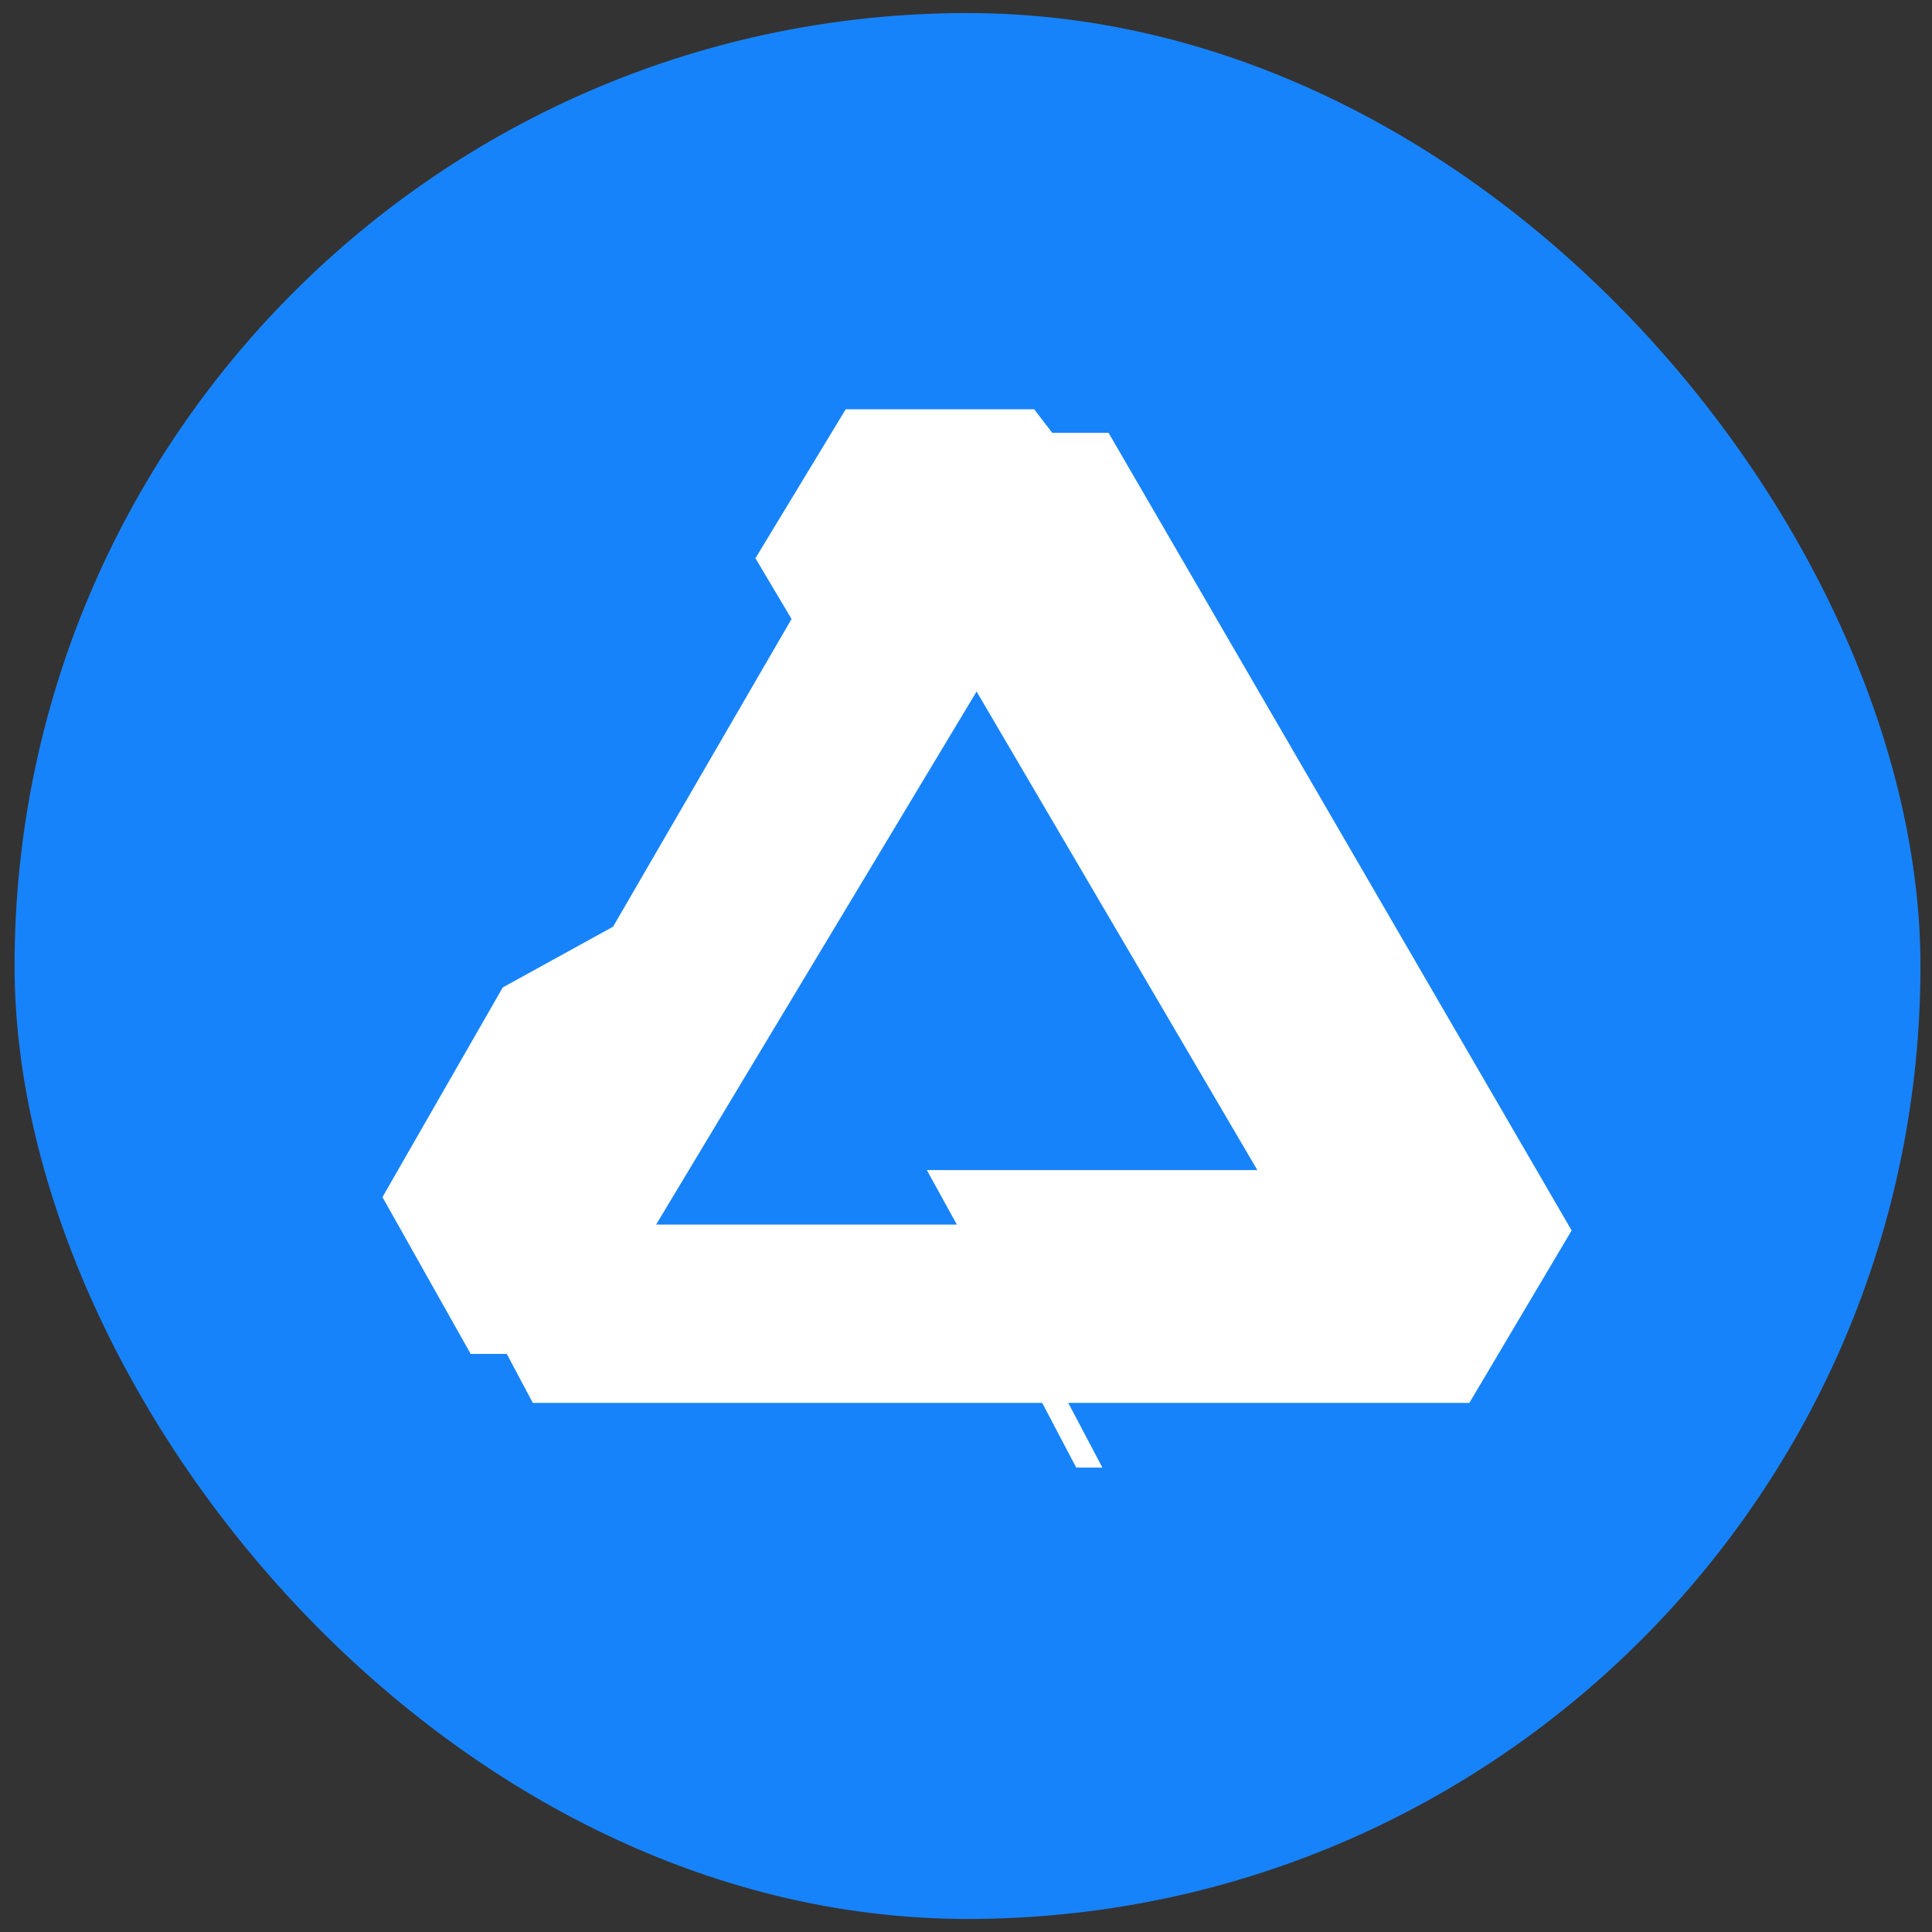 <?xml version="1.0" encoding="UTF-8" standalone="no"?>
<svg width="74px" height="74px" viewBox="0 0 74 74" version="1.1" xmlns="http://www.w3.org/2000/svg" xmlns:xlink="http://www.w3.org/1999/xlink" xmlns:sketch="http://www.bohemiancoding.com/sketch/ns">
    <rect x="0" y="0" width="74" height="74" fill="#333333" stroke="none"/>
    <!-- Generator: Sketch 3.2.2 (9983) - http://www.bohemiancoding.com/sketch -->
    <title>affinity-designer-icon</title>
    <desc>Created with Sketch.</desc>
    <defs></defs>
    <g id="Resume-Tools" stroke="none" stroke-width="1" fill="none" fill-rule="evenodd" sketch:type="MSPage">
        <g id="affinity-designer-icon" sketch:type="MSLayerGroup">
            <rect id="Rectangle-3" fill="#1783FB" sketch:type="MSShapeGroup" x="0.558" y="0.5" width="73" height="73" rx="40"></rect>
            <g id="Path-6-+-Path-7" transform="translate(14.558, 15.5)" sketch:type="MSShapeGroup">
                <path d="M17.834,0.177 L25.054,0.177 L25.745,1.078 L27.902,1.078 L45.639,31.629 L41.722,38.234 L26.358,38.234 L27.666,40.712 L26.664,40.712 L25.361,38.234 L5.85,38.234 L4.853,36.358 L3.47,36.358 L0.091,30.353 L4.699,22.321 L8.924,19.994 L15.76,8.209 L14.377,5.882 L17.834,0.177 Z" id="Path-6" fill="#FFFFFF"></path>
                <path d="M22.848,10.987 L10.572,31.405 L22.092,31.405 L20.942,29.317 L33.601,29.317 L22.848,10.987 Z" id="Path-7" fill="#1783FB"></path>
            </g>
        </g>
    </g>
</svg>